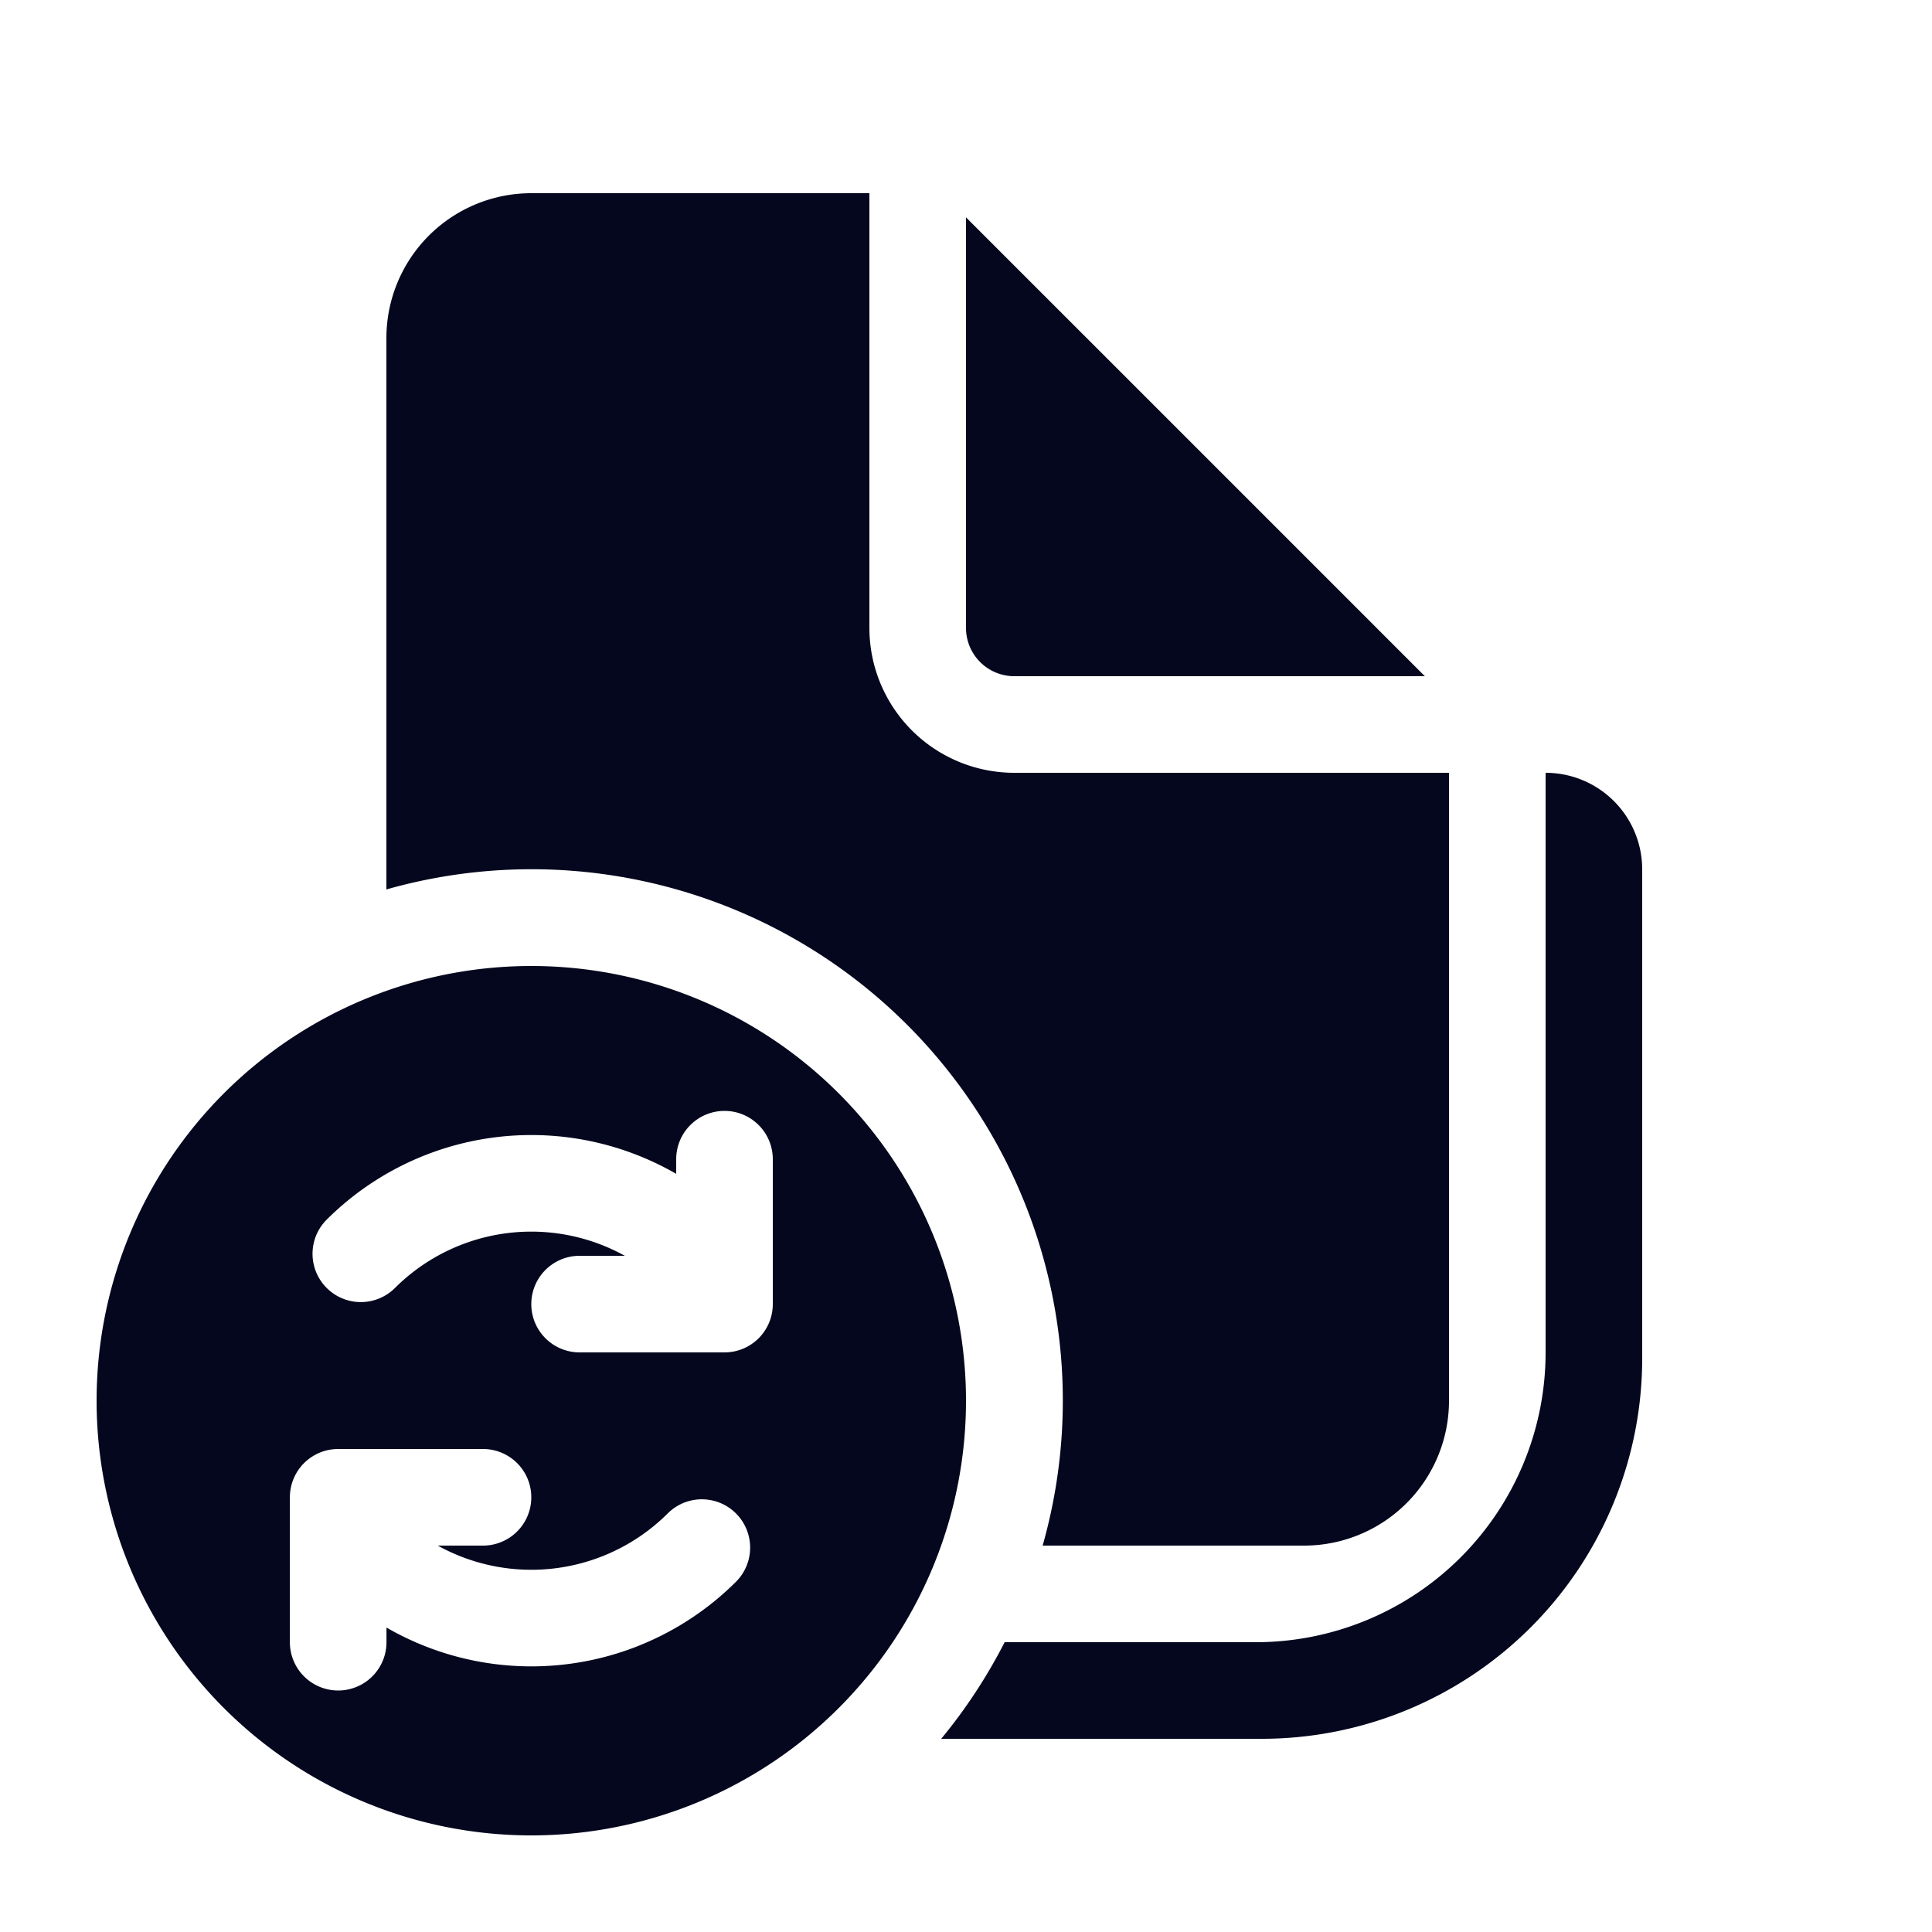<svg xmlns="http://www.w3.org/2000/svg" width="24" height="24" fill="none"><path fill="#04071E" d="M10.8 7.8V2.4H6.6a1.8 1.8 0 0 0-1.8 1.8v6.849a6.6 6.6 0 0 1 8.152 8.151H16.2a1.8 1.8 0 0 0 1.8-1.8V9.6h-5.4a1.8 1.8 0 0 1-1.8-1.8m4.873 13.8h-3.981a6.6 6.6 0 0 0 .788-1.2h3.12a3.6 3.6 0 0 0 3.6-3.6V9.6a1.2 1.2 0 0 1 1.2 1.2v6.073a4.727 4.727 0 0 1-4.727 4.727M12 7.8V2.7l5.7 5.7h-5.1a.6.6 0 0 1-.6-.6M1.2 17.4a5.4 5.4 0 1 0 10.8 0 5.4 5.4 0 0 0-10.8 0M9 13.8a.6.6 0 0 1 .6.6v1.8a.6.6 0 0 1-.6.6H7.2a.6.6 0 1 1 0-1.2h.562a2.4 2.4 0 0 0-1.12-.3 2.4 2.4 0 0 0-1.739.703.6.6 0 0 1-.848-.849 3.6 3.6 0 0 1 4.345-.572V14.4a.6.6 0 0 1 .6-.6M7.95 20.438a3.6 3.6 0 0 1-3.149-.22v.182a.6.6 0 1 1-1.2 0v-1.8a.6.6 0 0 1 .6-.6H6a.6.6 0 0 1 0 1.2h-.562a2.4 2.4 0 0 0 1.12.3 2.4 2.4 0 0 0 1.74-.703.6.6 0 0 1 .848.849 3.6 3.6 0 0 1-1.197.792"/></svg>